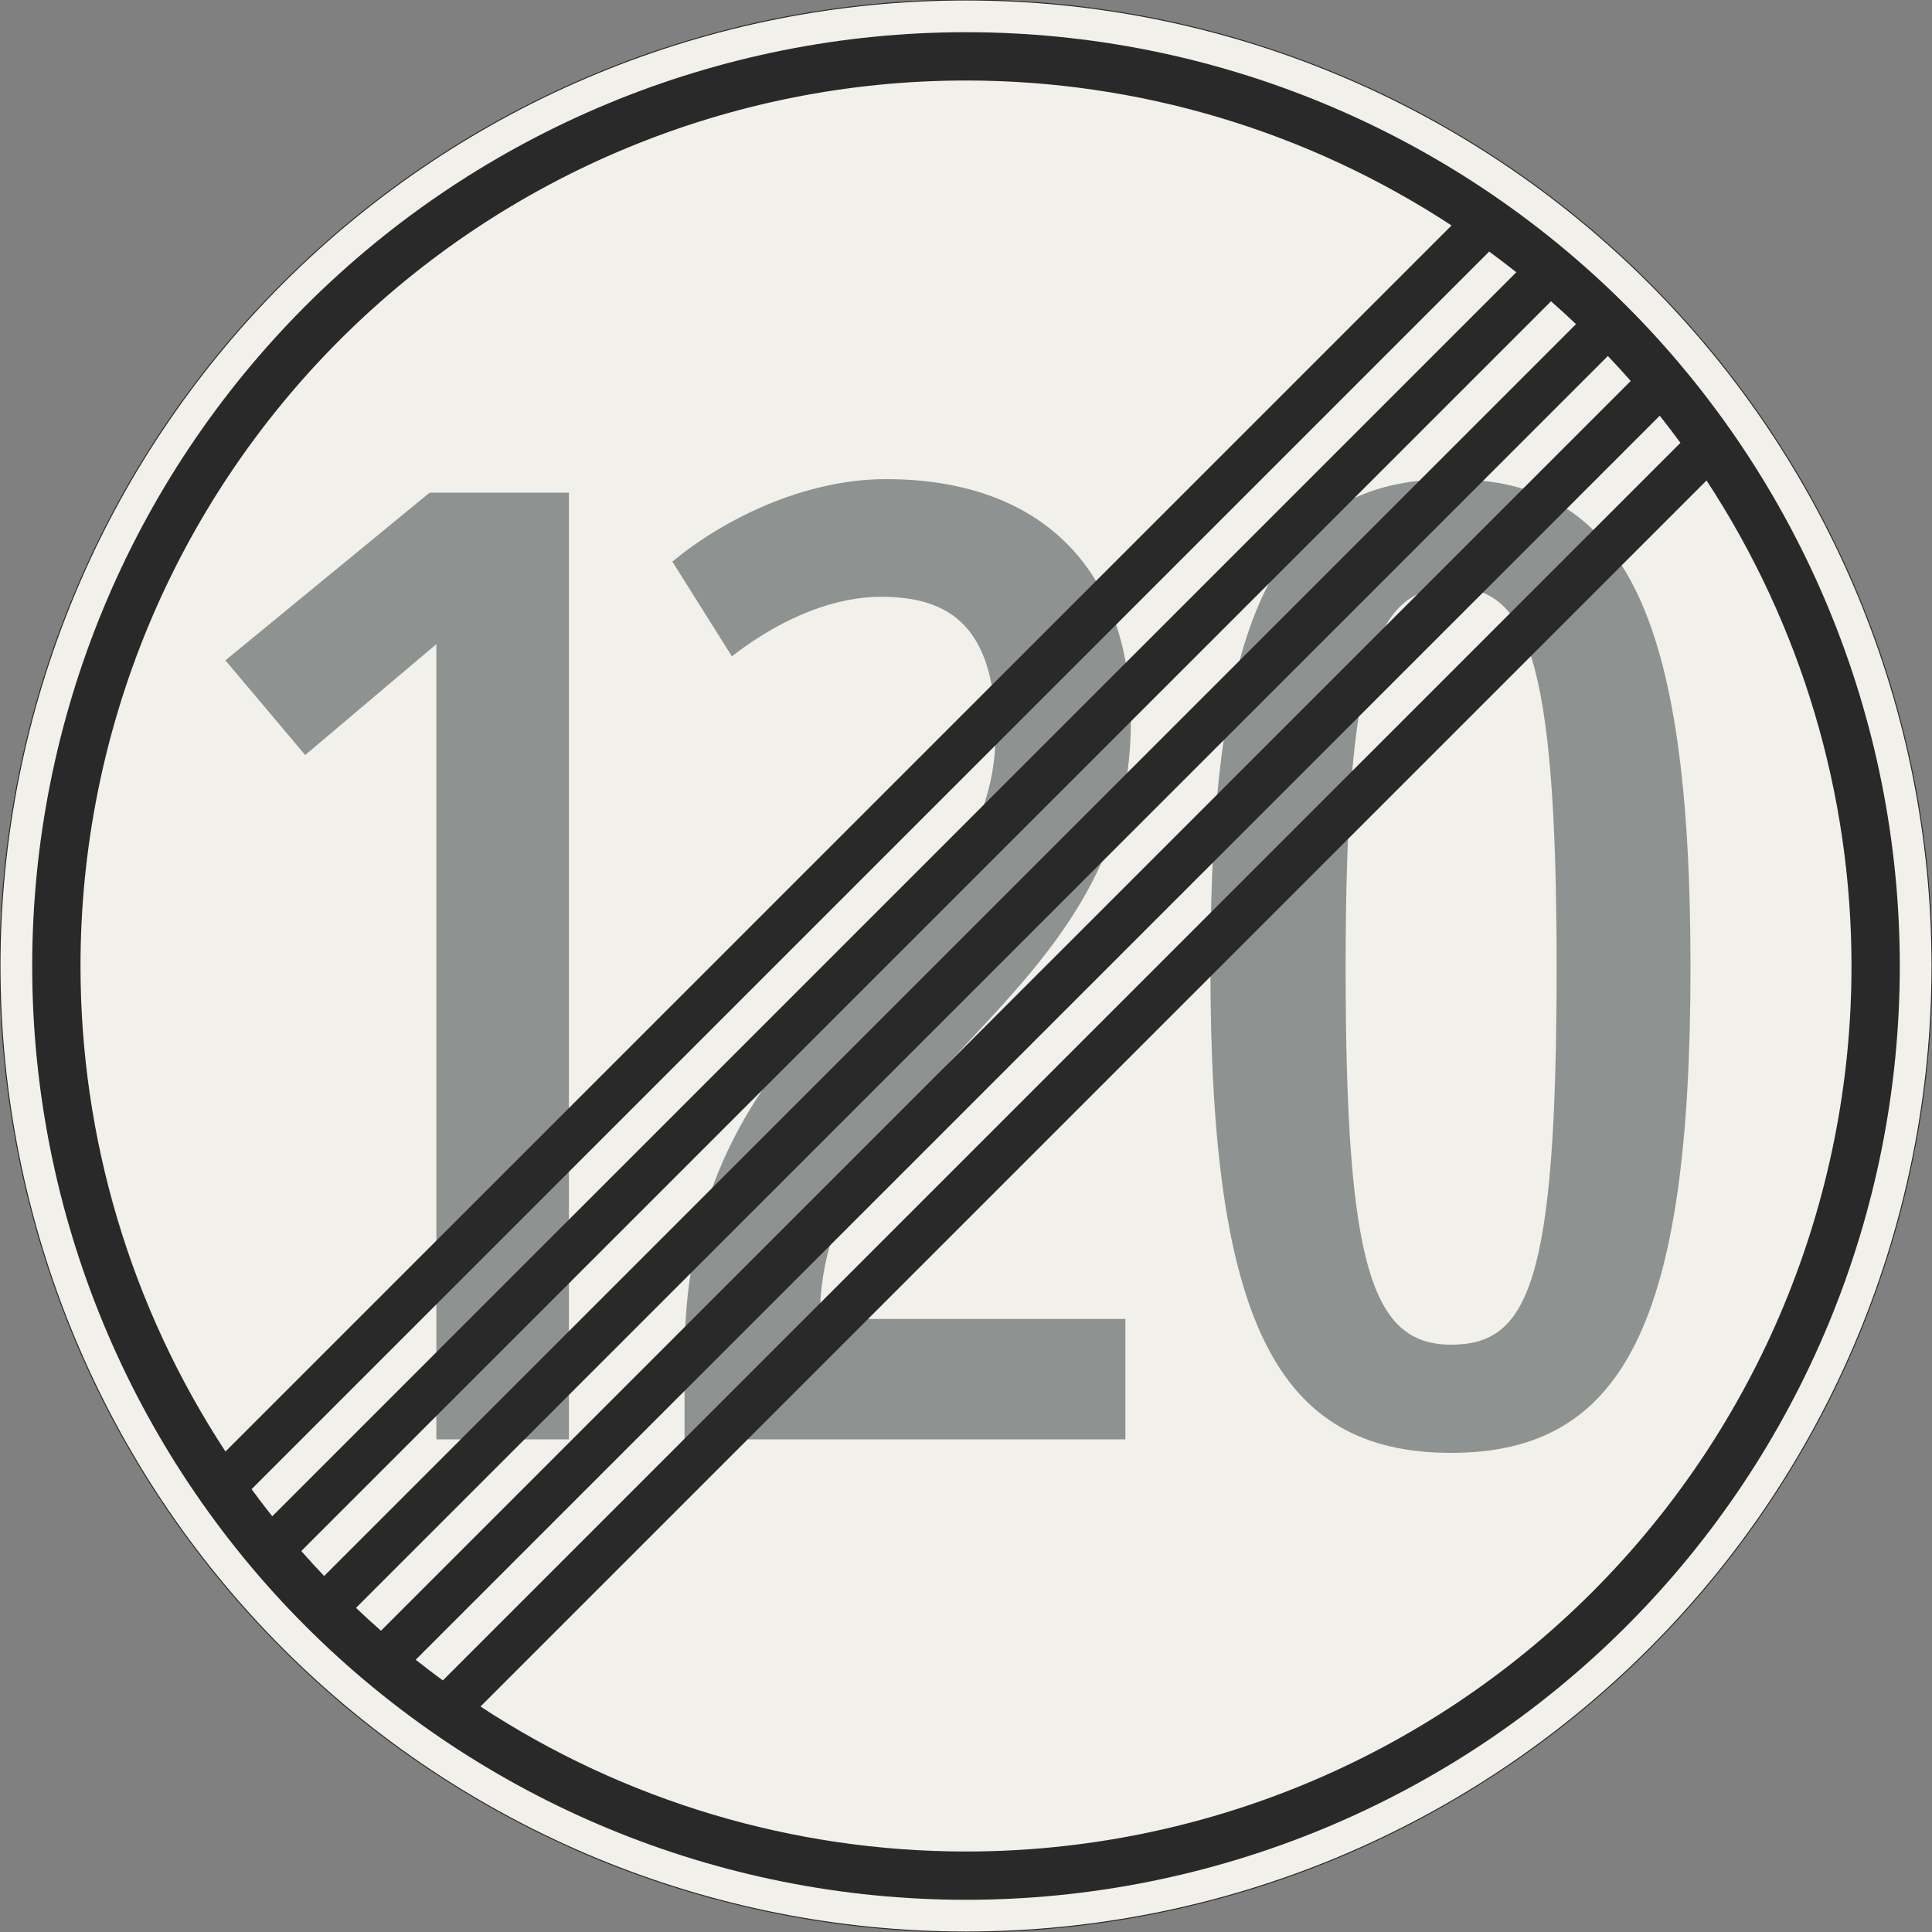 <?xml version="1.0" encoding="UTF-8"?>
<svg xmlns="http://www.w3.org/2000/svg" xmlns:xlink="http://www.w3.org/1999/xlink" width="600mm" height="600mm" viewBox="0 0 6000 6000" version="1.1">
<rect x="0" y="0" width="6000" height="6000" fill="#808080" stroke="none"/>
<defs>
<g>
<symbol overflow="visible" id="glyph0-0">
<path style="stroke:none;" d="M 277.203 0 L 1688.406 0 L 1688.406 -2940 L 277.203 -2940 Z M 642.594 -365.406 L 642.594 -2574.594 L 1323 -2574.594 L 1323 -365.406 Z M 642.594 -365.406 "/>
</symbol>
<symbol overflow="visible" id="glyph0-1">
<path style="stroke:none;" d="M 798 0 L 1209.594 0 L 1209.594 -2940 L 777 -2940 L 142.797 -2419.203 L 390.594 -2125.203 L 798 -2469.594 Z M 798 0 "/>
</symbol>
<symbol overflow="visible" id="glyph0-2">
<path style="stroke:none;" d="M 785.406 -2616.594 C 978.594 -2616.594 1142.406 -2545.203 1142.406 -2192.406 C 1142.406 -1499.406 176.406 -1365 176.406 -260.406 L 176.406 0 L 1545.594 0 L 1545.594 -373.797 L 596.406 -373.797 C 596.406 -1134 1562.406 -1352.406 1562.406 -2226 C 1562.406 -2704.797 1281 -2982 802.203 -2982 C 541.797 -2982 289.797 -2851.797 138.594 -2725.797 L 323.406 -2431.797 C 491.406 -2562 655.203 -2616.594 785.406 -2616.594 Z M 785.406 -2616.594 "/>
</symbol>
<symbol overflow="visible" id="glyph0-3">
<path style="stroke:none;" d="M 1264.203 -1465.797 C 1264.203 -483 1176 -294 936.594 -294 C 688.797 -294 609 -541.797 609 -1465.797 C 609 -2406.594 701.406 -2646 936.594 -2646 C 1167.594 -2646 1264.203 -2448.594 1264.203 -1465.797 Z M 1680 -1465.797 C 1680 -2566.203 1474.203 -2982 936.594 -2982 C 394.797 -2982 189 -2566.203 189 -1465.797 C 189 -365.406 394.797 42 936.594 42 C 1474.203 42 1680 -365.406 1680 -1465.797 Z M 1680 -1465.797 "/>
</symbol>
</g>
</defs>
<g id="surface3001">
<path style="fill-rule:evenodd;fill:rgb(94.51%,94.118%,91.765%);fill-opacity:1;stroke-width:0.3;stroke-linecap:butt;stroke-linejoin:miter;stroke:rgb(16.471%,16.078%,16.471%);stroke-opacity:1;stroke-miterlimit:3;" d="M 300 0 C 300 79.565 268.393 155.871 212.132 212.132 C 155.871 268.393 79.565 300 0 300 C -79.565 300 -155.871 268.393 -212.132 212.132 C -268.393 155.871 -300 79.565 -300 0 C -300 -79.565 -268.393 -155.871 -212.132 -212.132 C -155.871 -268.393 -79.565 -300 0 -300 C 79.565 -300 155.871 -268.393 212.132 -212.132 C 268.393 -155.871 300 -79.565 300 0 " transform="matrix(10,0,0,-10,3000,3000)"/>
<g style="fill:rgb(55.686%,57.255%,56.863%);fill-opacity:1;">
  <use xlink:href="#glyph0-1" x="557.199" y="4470"/>
</g>
<g style="fill:rgb(55.686%,57.255%,56.863%);fill-opacity:1;">
  <use xlink:href="#glyph0-2" x="1949.5" y="4470"/>
</g>
<g style="fill:rgb(55.686%,57.255%,56.863%);fill-opacity:1;">
  <use xlink:href="#glyph0-3" x="3570" y="4470"/>
</g>
<path style=" stroke:none;fill-rule:evenodd;fill:rgb(16.471%,16.078%,16.471%);fill-opacity:1;" d="M 5900 3000 C 5900 2230.871 5594.465 1493.246 5050.609 949.391 C 4506.754 405.535 3769.129 100 3000 100 C 2230.871 100 1493.246 405.535 949.391 949.391 C 405.535 1493.246 100 2230.871 100 3000 C 100 3769.129 405.535 4506.754 949.391 5050.609 C 1493.246 5594.465 2230.871 5900 3000 5900 C 3769.129 5900 4506.754 5594.465 5050.609 5050.609 C 5594.465 4506.754 5900 3769.129 5900 3000 M 4507.82 700.223 C 4059.797 406.48 3535.73 250 3000 250 C 2270.656 250 1571.18 539.73 1055.457 1055.457 C 539.73 1571.18 250 2270.656 250 3000 C 250 3535.73 406.48 4059.797 700.223 4507.82 L 4507.82 700.223 M 4624.746 781.285 C 4653.242 802.152 4681.336 823.566 4709.008 845.516 L 845.516 4709.008 C 823.566 4681.336 802.152 4653.242 781.285 4624.746 L 4624.746 781.285 M 4816.859 935.652 C 4843.16 958.801 4869.02 982.453 4894.414 1006.59 L 1006.59 4894.414 C 982.453 4869.02 958.801 4843.16 935.652 4816.859 L 4816.859 935.652 M 5064.348 1183.141 C 5041.199 1156.84 5017.547 1130.98 4993.41 1105.586 L 1105.586 4993.41 C 1130.98 5017.547 1156.84 5041.199 1183.141 5064.348 L 5064.348 1183.141 M 5218.715 1375.254 C 5197.848 1346.758 5176.434 1318.664 5154.484 1290.992 L 1290.992 5154.484 C 1318.664 5176.434 1346.758 5197.848 1375.254 5218.715 L 5218.715 1375.254 M 5299.777 1492.18 C 5593.52 1940.203 5750 2464.27 5750 3000 C 5750 3729.344 5460.27 4428.82 4944.543 4944.543 C 4428.82 5460.27 3729.344 5750 3000 5750 C 2464.27 5750 1940.203 5593.52 1492.18 5299.777 L 5299.777 1492.18 "/>
</g>
</svg>
